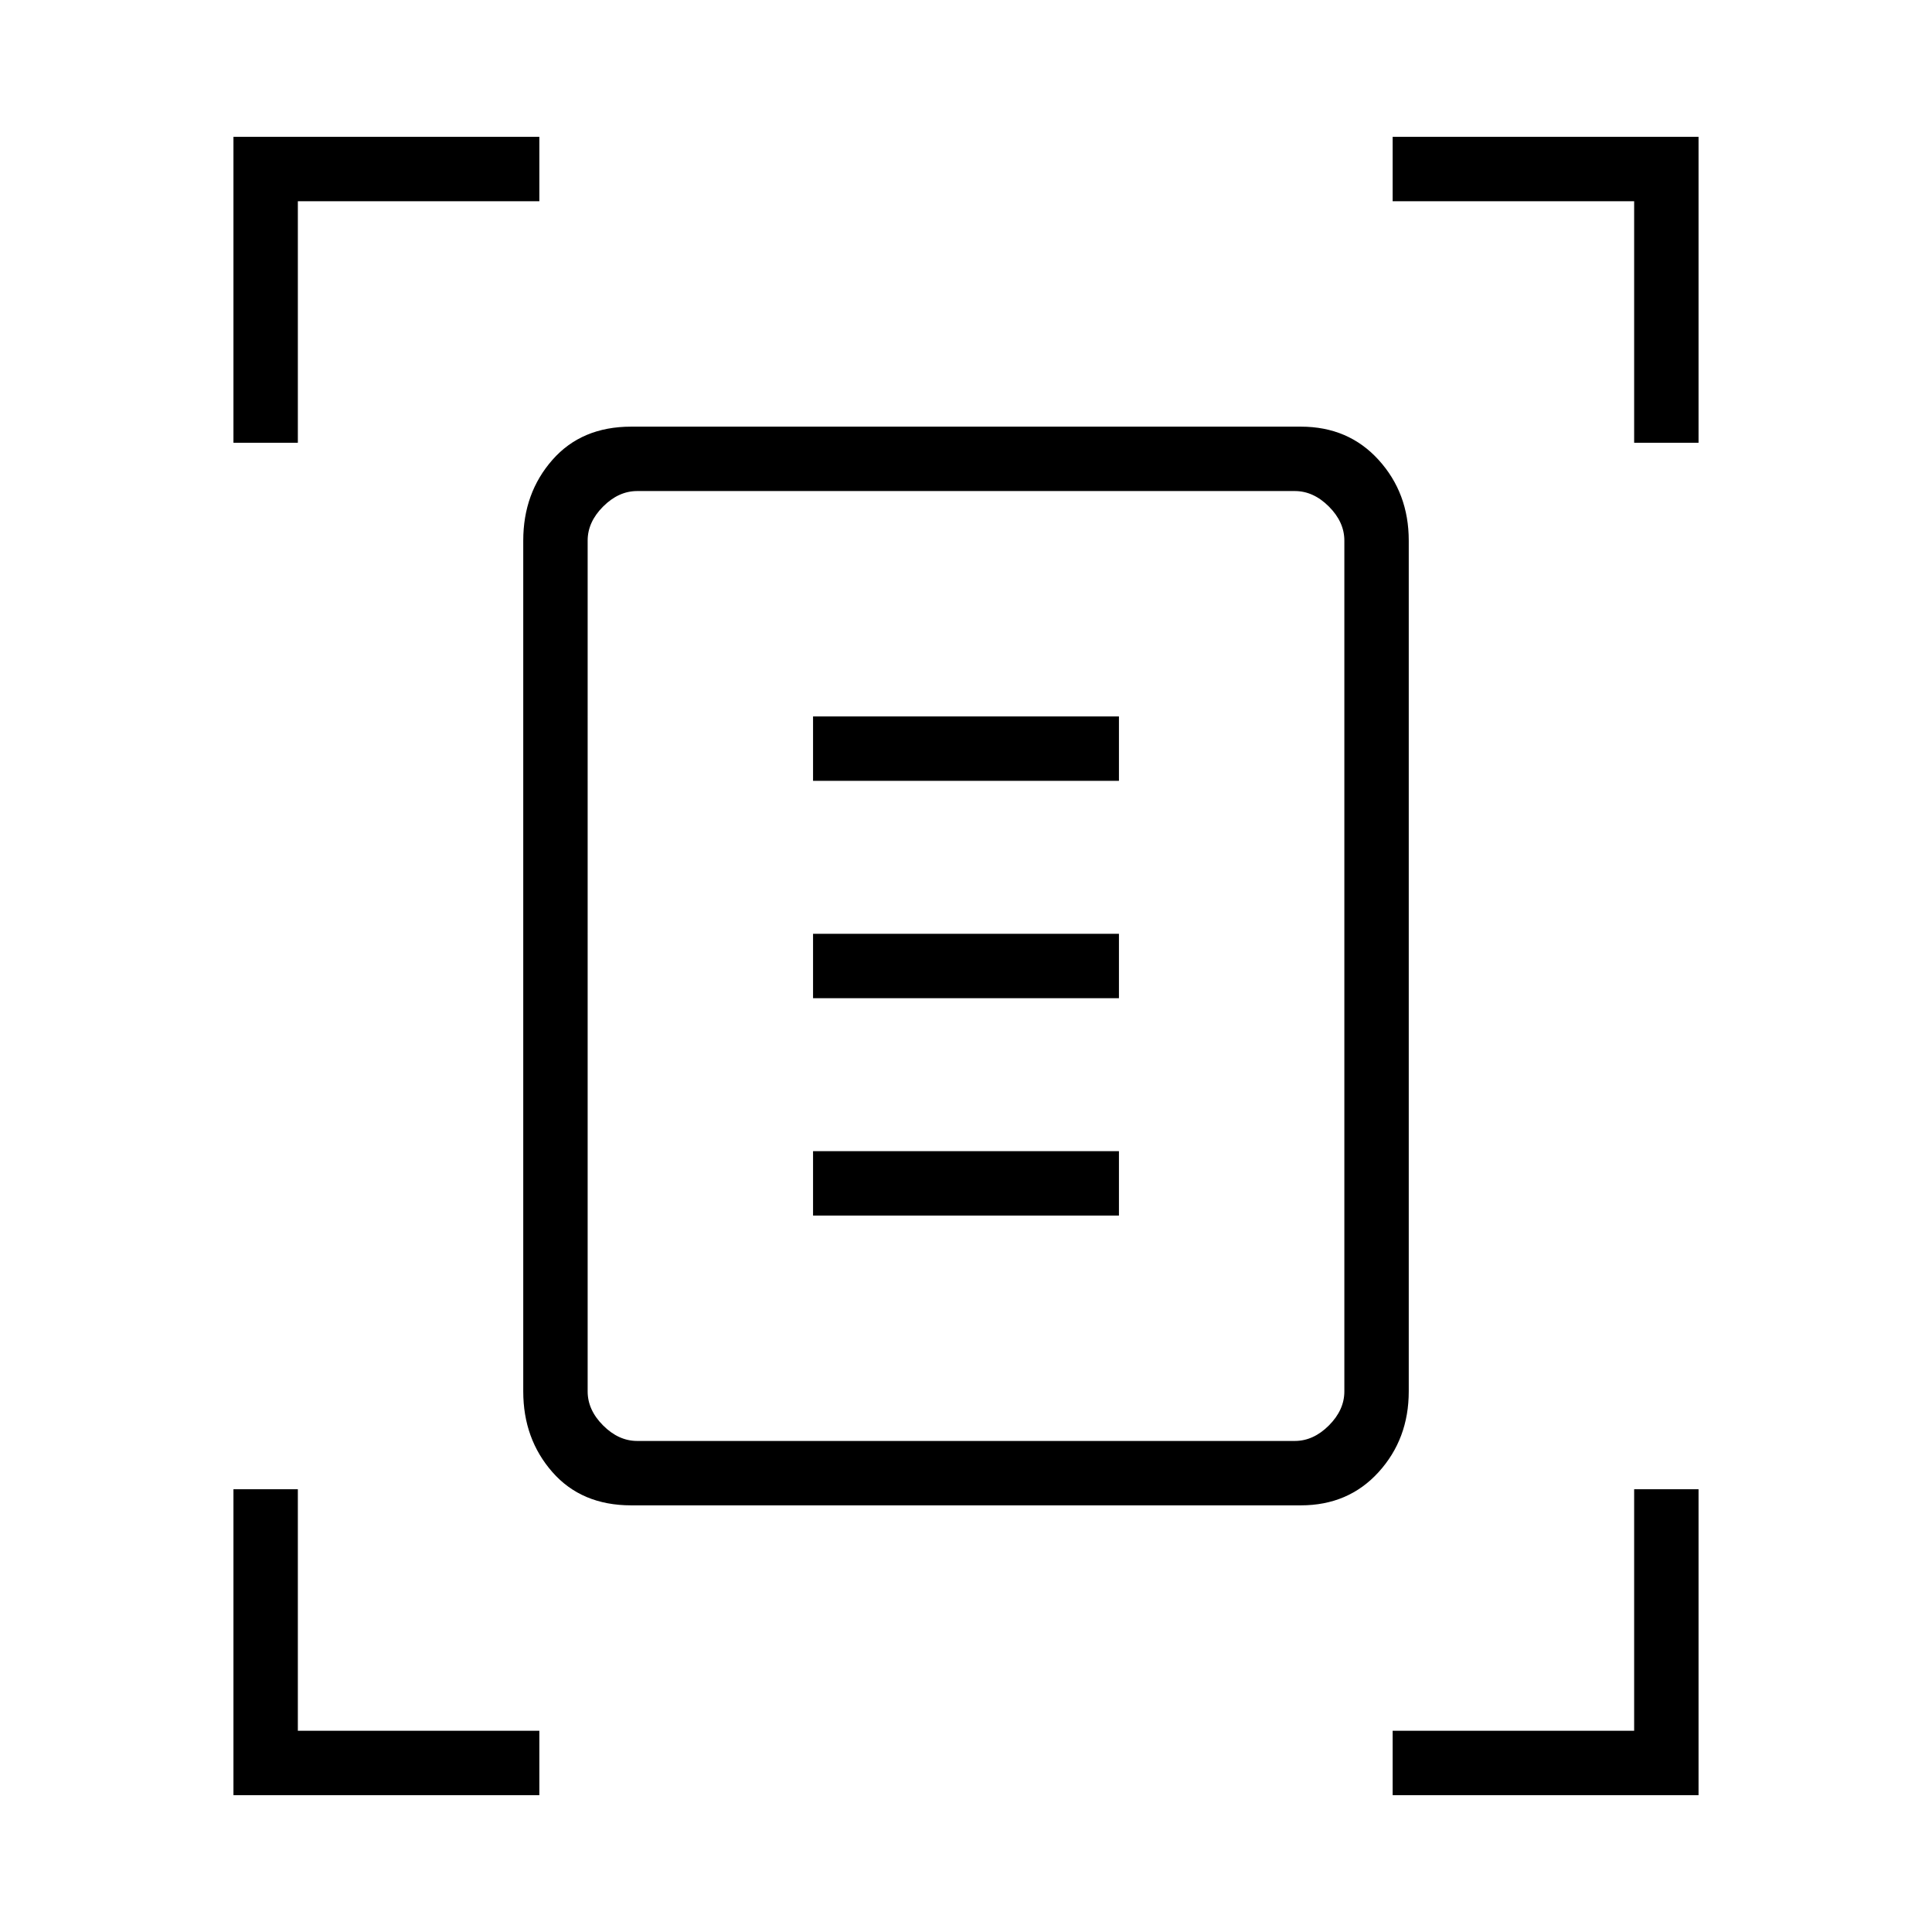 <svg xmlns="http://www.w3.org/2000/svg" height="20" viewBox="0 -960 960 960" width="20"><path d="M116-740v-152h152v32H148v120h-32Zm696 0v-120H692v-32h152v152h-32ZM116-68v-152h32v120h120v32H116Zm576 0v-32h120v-120h32v152H692ZM292-268.62q0 9.24 7.69 16.93 7.69 7.69 16.93 7.69h326.76q9.24 0 16.93-7.69 7.69-7.69 7.69-16.93v-422.76q0-9.24-7.69-16.93-7.69-7.69-16.93-7.69H316.62q-9.24 0-16.93 7.69-7.69 7.69-7.69 16.93v422.76ZM313.62-212q-24.62 0-39.12-16.5Q260-245 260-268.62v-422.76q0-23.62 14.5-40.12Q289-748 313.62-748h332.76Q670-748 685-731.5q15 16.5 15 40.12v422.76q0 23.62-15 40.12-15 16.5-38.62 16.5H313.62ZM404-572h152v-32H404v32Zm0 108h152v-32H404v32Zm0 108h152v-32H404v32Zm-112 87.38V-716v472-24.62Z"/></svg>